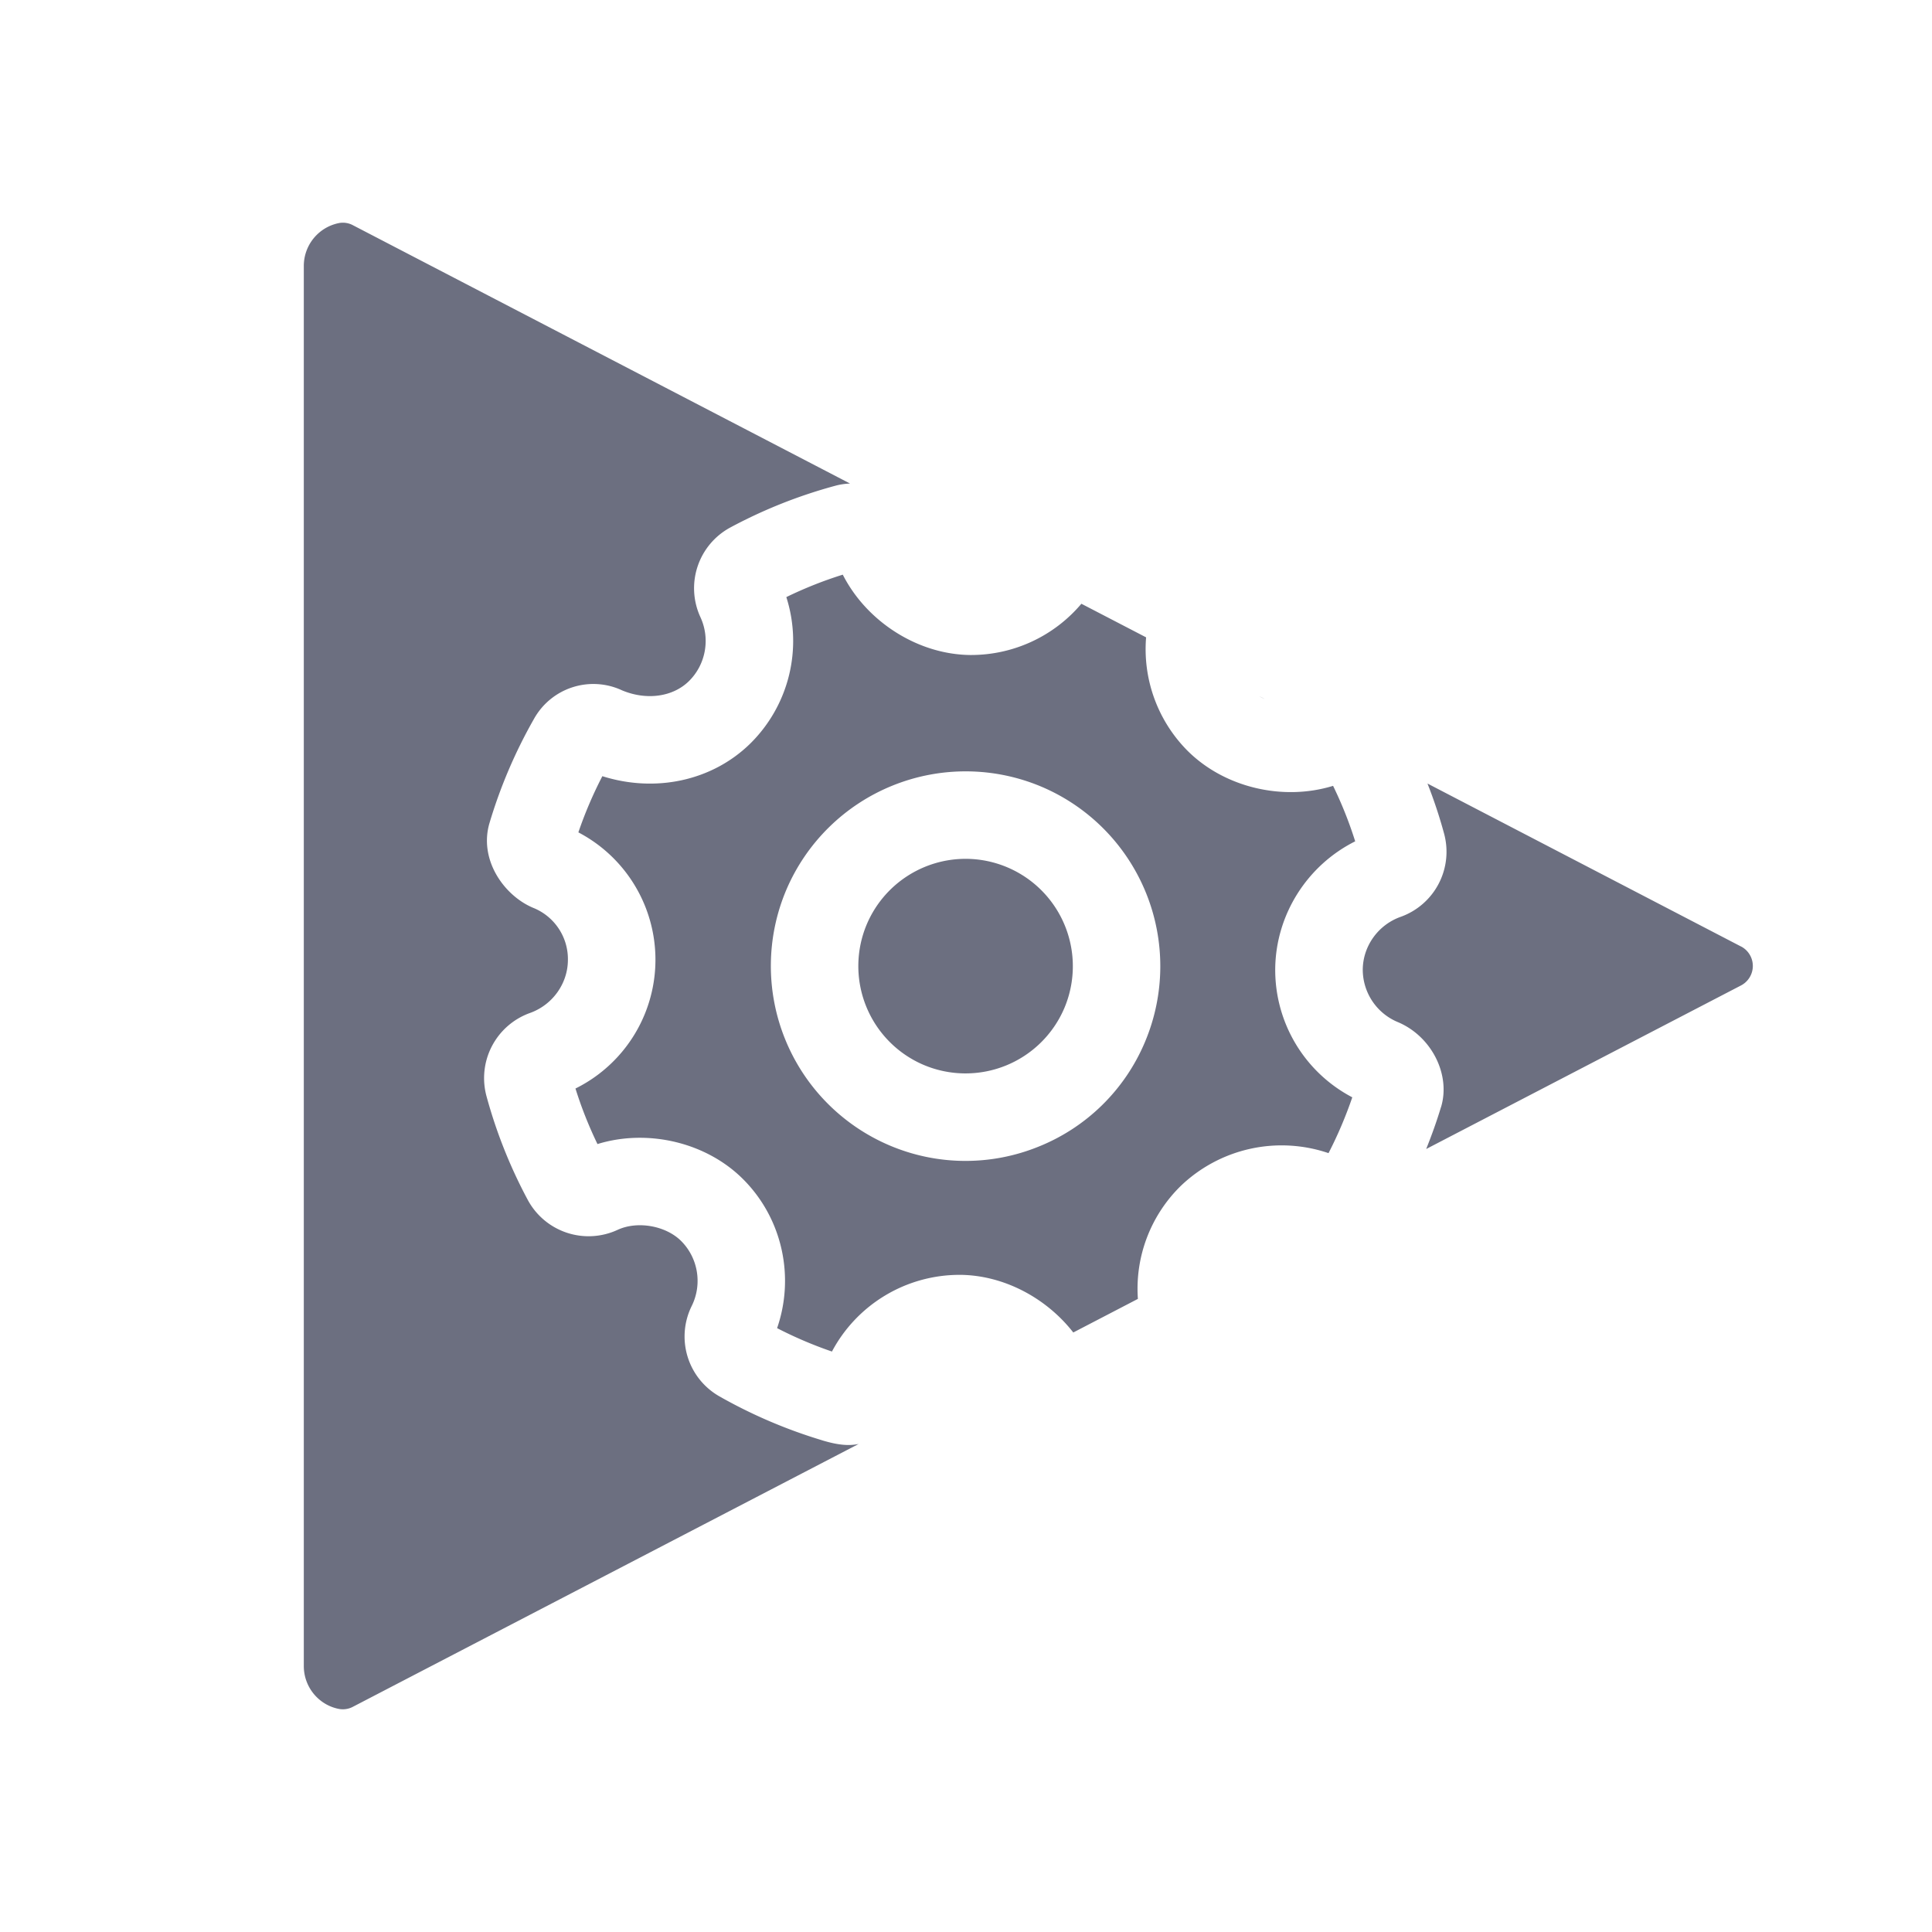 <svg xmlns="http://www.w3.org/2000/svg" width="36" height="36" fill="none" viewBox="0 0 36 36">
  <path fill="#6C6F80" fill-rule="evenodd" d="M15.32 26.838a9.288 9.288 0 0 1-1.915-.819 1.283 1.283 0 0 1-.515-1.686c.197-.4.121-.882-.189-1.2-.285-.293-.82-.39-1.194-.216a1.287 1.287 0 0 1-1.673-.559 9.188 9.188 0 0 1-.77-1.936 1.289 1.289 0 0 1 .81-1.546c.418-.149.702-.542.708-.978a1.03 1.03 0 0 0-.63-.975l-.02-.008c-.547-.232-1.013-.902-.81-1.582a9.26 9.26 0 0 1 .826-1.934 1.266 1.266 0 0 1 1.646-.534c.453.188.94.122 1.24-.17.317-.31.405-.79.217-1.196a1.286 1.286 0 0 1 .559-1.671 9.192 9.192 0 0 1 1.956-.777c.091-.025.182-.037.273-.041L6.575 4.196a.396.396 0 0 0-.256-.04.814.814 0 0 0-.658.8v26.088c0 .398.284.73.658.8a.4.4 0 0 0 .256-.04L16 26.906c-.204.044-.423.01-.682-.068Zm6.013-7.418a3.605 3.605 0 0 1-1.981 1.946 3.616 3.616 0 0 1-2.777-.023 3.634 3.634 0 0 1-1.924-4.76 3.633 3.633 0 0 1 4.76-1.922 3.633 3.633 0 0 1 1.922 4.759Zm3.919-3.743a7.5 7.5 0 0 0-.412-1.034c-.94.29-2.045.03-2.735-.677a2.686 2.686 0 0 1-.749-2.09l-1.206-.626a2.691 2.691 0 0 1-2.046.955h-.034c-.977-.014-1.923-.626-2.366-1.497a7.557 7.557 0 0 0-1.052.418 2.685 2.685 0 0 1-.68 2.737c-.709.689-1.76.912-2.748.6a7.647 7.647 0 0 0-.447 1.047 2.678 2.678 0 0 1-.054 4.773c.111.355.248.7.41 1.035.942-.291 2.048-.03 2.736.677.713.73.94 1.802.611 2.753a7.62 7.62 0 0 0 1.022.436 2.693 2.693 0 0 1 2.368-1.429h.033c.81.011 1.597.434 2.096 1.074l1.204-.626a2.679 2.679 0 0 1 .8-2.106 2.715 2.715 0 0 1 2.752-.61c.172-.333.32-.682.443-1.04a2.68 2.68 0 0 1-1.436-2.405c.014-1.007.6-1.92 1.49-2.365Zm7.19 1.96L26.599 14.6c.12.305.224.617.31.935a1.288 1.288 0 0 1-.81 1.549c-.416.148-.7.54-.706.978a1.06 1.06 0 0 0 .66.986c.62.264.98.971.8 1.577h-.001c-.08.267-.174.528-.277.785l5.867-3.048a.41.41 0 0 0 0-.726Zm-8.876-4.612-.1-.052a.86.86 0 0 0 .1.052Zm-5.57 2.978a2.001 2.001 0 0 1 1.837 2.78 2.001 2.001 0 0 1-2.622 1.06 2.002 2.002 0 0 1-1.059-2.622 2.002 2.002 0 0 1 1.843-1.218Z" clip-rule="evenodd"/>
</svg>
